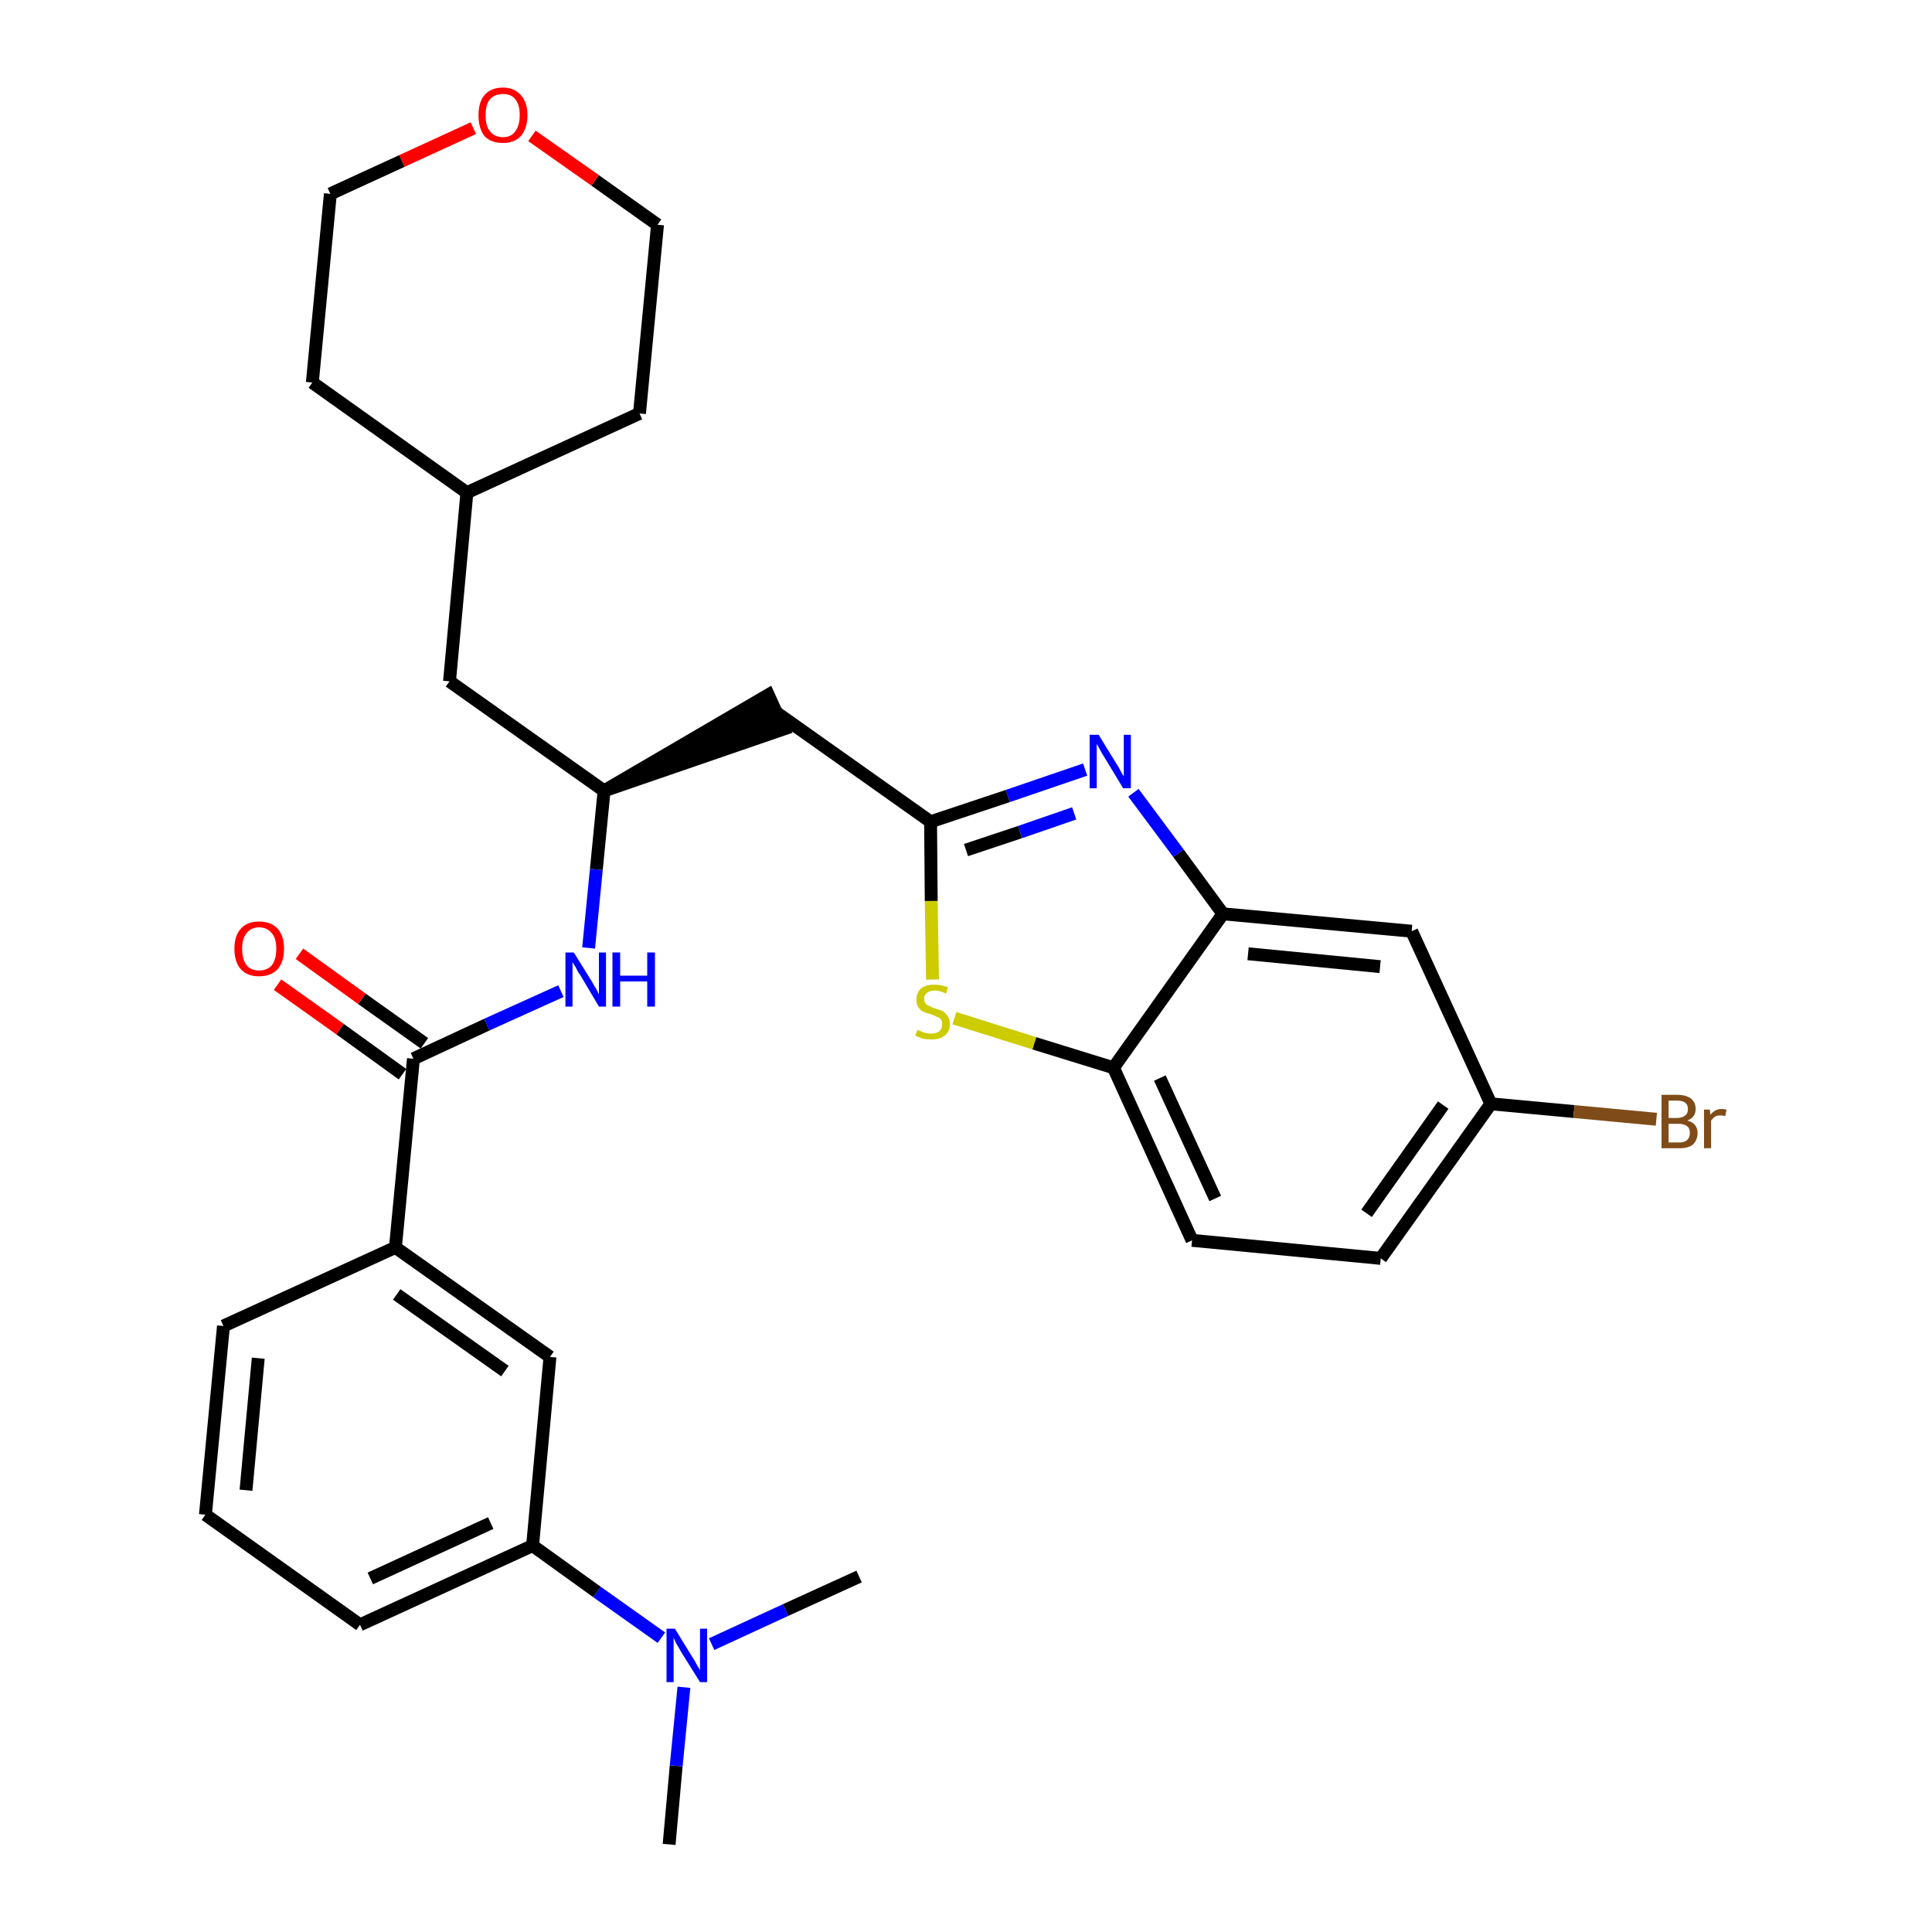 <?xml version='1.0' encoding='iso-8859-1'?>
<svg version='1.1' baseProfile='full'
              xmlns='http://www.w3.org/2000/svg'
                      xmlns:rdkit='http://www.rdkit.org/xml'
                      xmlns:xlink='http://www.w3.org/1999/xlink'
                  xml:space='preserve'
width='300px' height='300px' viewBox='0 0 300 300'>
<!-- END OF HEADER -->
<path class='bond-0 atom-0 atom-1' d='M 103.9,286.4 L 105.0,274.2' style='fill:none;fill-rule:evenodd;stroke:#000000;stroke-width:2.0px;stroke-linecap:butt;stroke-linejoin:miter;stroke-opacity:1' />
<path class='bond-0 atom-0 atom-1' d='M 105.0,274.2 L 106.2,262.0' style='fill:none;fill-rule:evenodd;stroke:#0000FF;stroke-width:2.0px;stroke-linecap:butt;stroke-linejoin:miter;stroke-opacity:1' />
<path class='bond-1 atom-1 atom-2' d='M 110.5,255.3 L 122.0,250.0' style='fill:none;fill-rule:evenodd;stroke:#0000FF;stroke-width:2.0px;stroke-linecap:butt;stroke-linejoin:miter;stroke-opacity:1' />
<path class='bond-1 atom-1 atom-2' d='M 122.0,250.0 L 133.4,244.8' style='fill:none;fill-rule:evenodd;stroke:#000000;stroke-width:2.0px;stroke-linecap:butt;stroke-linejoin:miter;stroke-opacity:1' />
<path class='bond-2 atom-1 atom-3' d='M 102.7,254.3 L 92.7,247.2' style='fill:none;fill-rule:evenodd;stroke:#0000FF;stroke-width:2.0px;stroke-linecap:butt;stroke-linejoin:miter;stroke-opacity:1' />
<path class='bond-2 atom-1 atom-3' d='M 92.7,247.2 L 82.7,240.0' style='fill:none;fill-rule:evenodd;stroke:#000000;stroke-width:2.0px;stroke-linecap:butt;stroke-linejoin:miter;stroke-opacity:1' />
<path class='bond-3 atom-3 atom-4' d='M 82.7,240.0 L 55.9,252.3' style='fill:none;fill-rule:evenodd;stroke:#000000;stroke-width:2.0px;stroke-linecap:butt;stroke-linejoin:miter;stroke-opacity:1' />
<path class='bond-3 atom-3 atom-4' d='M 76.2,236.5 L 57.5,245.1' style='fill:none;fill-rule:evenodd;stroke:#000000;stroke-width:2.0px;stroke-linecap:butt;stroke-linejoin:miter;stroke-opacity:1' />
<path class='bond-30 atom-30 atom-3' d='M 85.4,210.7 L 82.7,240.0' style='fill:none;fill-rule:evenodd;stroke:#000000;stroke-width:2.0px;stroke-linecap:butt;stroke-linejoin:miter;stroke-opacity:1' />
<path class='bond-4 atom-4 atom-5' d='M 55.9,252.3 L 31.9,235.2' style='fill:none;fill-rule:evenodd;stroke:#000000;stroke-width:2.0px;stroke-linecap:butt;stroke-linejoin:miter;stroke-opacity:1' />
<path class='bond-5 atom-5 atom-6' d='M 31.9,235.2 L 34.7,205.9' style='fill:none;fill-rule:evenodd;stroke:#000000;stroke-width:2.0px;stroke-linecap:butt;stroke-linejoin:miter;stroke-opacity:1' />
<path class='bond-5 atom-5 atom-6' d='M 38.2,231.4 L 40.1,210.9' style='fill:none;fill-rule:evenodd;stroke:#000000;stroke-width:2.0px;stroke-linecap:butt;stroke-linejoin:miter;stroke-opacity:1' />
<path class='bond-6 atom-6 atom-7' d='M 34.7,205.9 L 61.4,193.7' style='fill:none;fill-rule:evenodd;stroke:#000000;stroke-width:2.0px;stroke-linecap:butt;stroke-linejoin:miter;stroke-opacity:1' />
<path class='bond-7 atom-7 atom-8' d='M 61.4,193.7 L 64.2,164.4' style='fill:none;fill-rule:evenodd;stroke:#000000;stroke-width:2.0px;stroke-linecap:butt;stroke-linejoin:miter;stroke-opacity:1' />
<path class='bond-29 atom-7 atom-30' d='M 61.4,193.7 L 85.4,210.7' style='fill:none;fill-rule:evenodd;stroke:#000000;stroke-width:2.0px;stroke-linecap:butt;stroke-linejoin:miter;stroke-opacity:1' />
<path class='bond-29 atom-7 atom-30' d='M 61.6,201.0 L 78.4,212.9' style='fill:none;fill-rule:evenodd;stroke:#000000;stroke-width:2.0px;stroke-linecap:butt;stroke-linejoin:miter;stroke-opacity:1' />
<path class='bond-8 atom-8 atom-9' d='M 65.9,162.0 L 56.2,155.1' style='fill:none;fill-rule:evenodd;stroke:#000000;stroke-width:2.0px;stroke-linecap:butt;stroke-linejoin:miter;stroke-opacity:1' />
<path class='bond-8 atom-8 atom-9' d='M 56.2,155.1 L 46.5,148.1' style='fill:none;fill-rule:evenodd;stroke:#FF0000;stroke-width:2.0px;stroke-linecap:butt;stroke-linejoin:miter;stroke-opacity:1' />
<path class='bond-8 atom-8 atom-9' d='M 62.5,166.8 L 52.8,159.8' style='fill:none;fill-rule:evenodd;stroke:#000000;stroke-width:2.0px;stroke-linecap:butt;stroke-linejoin:miter;stroke-opacity:1' />
<path class='bond-8 atom-8 atom-9' d='M 52.8,159.8 L 43.1,152.9' style='fill:none;fill-rule:evenodd;stroke:#FF0000;stroke-width:2.0px;stroke-linecap:butt;stroke-linejoin:miter;stroke-opacity:1' />
<path class='bond-9 atom-8 atom-10' d='M 64.2,164.4 L 75.6,159.1' style='fill:none;fill-rule:evenodd;stroke:#000000;stroke-width:2.0px;stroke-linecap:butt;stroke-linejoin:miter;stroke-opacity:1' />
<path class='bond-9 atom-8 atom-10' d='M 75.6,159.1 L 87.1,153.9' style='fill:none;fill-rule:evenodd;stroke:#0000FF;stroke-width:2.0px;stroke-linecap:butt;stroke-linejoin:miter;stroke-opacity:1' />
<path class='bond-10 atom-10 atom-11' d='M 91.4,147.2 L 92.6,135.0' style='fill:none;fill-rule:evenodd;stroke:#0000FF;stroke-width:2.0px;stroke-linecap:butt;stroke-linejoin:miter;stroke-opacity:1' />
<path class='bond-10 atom-10 atom-11' d='M 92.6,135.0 L 93.8,122.8' style='fill:none;fill-rule:evenodd;stroke:#000000;stroke-width:2.0px;stroke-linecap:butt;stroke-linejoin:miter;stroke-opacity:1' />
<path class='bond-11 atom-11 atom-12' d='M 93.8,122.8 L 121.7,113.2 L 119.3,107.9 Z' style='fill:#000000;fill-rule:evenodd;fill-opacity:1;stroke:#000000;stroke-width:2.0px;stroke-linecap:butt;stroke-linejoin:miter;stroke-opacity:1;' />
<path class='bond-22 atom-11 atom-23' d='M 93.8,122.8 L 69.8,105.8' style='fill:none;fill-rule:evenodd;stroke:#000000;stroke-width:2.0px;stroke-linecap:butt;stroke-linejoin:miter;stroke-opacity:1' />
<path class='bond-12 atom-12 atom-13' d='M 120.5,110.6 L 144.5,127.6' style='fill:none;fill-rule:evenodd;stroke:#000000;stroke-width:2.0px;stroke-linecap:butt;stroke-linejoin:miter;stroke-opacity:1' />
<path class='bond-13 atom-13 atom-14' d='M 144.5,127.6 L 156.5,123.6' style='fill:none;fill-rule:evenodd;stroke:#000000;stroke-width:2.0px;stroke-linecap:butt;stroke-linejoin:miter;stroke-opacity:1' />
<path class='bond-13 atom-13 atom-14' d='M 156.5,123.6 L 168.5,119.5' style='fill:none;fill-rule:evenodd;stroke:#0000FF;stroke-width:2.0px;stroke-linecap:butt;stroke-linejoin:miter;stroke-opacity:1' />
<path class='bond-13 atom-13 atom-14' d='M 150.0,132.0 L 158.4,129.2' style='fill:none;fill-rule:evenodd;stroke:#000000;stroke-width:2.0px;stroke-linecap:butt;stroke-linejoin:miter;stroke-opacity:1' />
<path class='bond-13 atom-13 atom-14' d='M 158.4,129.2 L 166.8,126.3' style='fill:none;fill-rule:evenodd;stroke:#0000FF;stroke-width:2.0px;stroke-linecap:butt;stroke-linejoin:miter;stroke-opacity:1' />
<path class='bond-31 atom-22 atom-13' d='M 144.8,152.1 L 144.6,139.9' style='fill:none;fill-rule:evenodd;stroke:#CCCC00;stroke-width:2.0px;stroke-linecap:butt;stroke-linejoin:miter;stroke-opacity:1' />
<path class='bond-31 atom-22 atom-13' d='M 144.6,139.9 L 144.5,127.6' style='fill:none;fill-rule:evenodd;stroke:#000000;stroke-width:2.0px;stroke-linecap:butt;stroke-linejoin:miter;stroke-opacity:1' />
<path class='bond-14 atom-14 atom-15' d='M 176.0,123.1 L 183.0,132.5' style='fill:none;fill-rule:evenodd;stroke:#0000FF;stroke-width:2.0px;stroke-linecap:butt;stroke-linejoin:miter;stroke-opacity:1' />
<path class='bond-14 atom-14 atom-15' d='M 183.0,132.5 L 189.9,141.9' style='fill:none;fill-rule:evenodd;stroke:#000000;stroke-width:2.0px;stroke-linecap:butt;stroke-linejoin:miter;stroke-opacity:1' />
<path class='bond-15 atom-15 atom-16' d='M 189.9,141.9 L 219.2,144.6' style='fill:none;fill-rule:evenodd;stroke:#000000;stroke-width:2.0px;stroke-linecap:butt;stroke-linejoin:miter;stroke-opacity:1' />
<path class='bond-15 atom-15 atom-16' d='M 193.8,148.1 L 214.3,150.1' style='fill:none;fill-rule:evenodd;stroke:#000000;stroke-width:2.0px;stroke-linecap:butt;stroke-linejoin:miter;stroke-opacity:1' />
<path class='bond-33 atom-21 atom-15' d='M 172.9,165.8 L 189.9,141.9' style='fill:none;fill-rule:evenodd;stroke:#000000;stroke-width:2.0px;stroke-linecap:butt;stroke-linejoin:miter;stroke-opacity:1' />
<path class='bond-16 atom-16 atom-17' d='M 219.2,144.6 L 231.5,171.4' style='fill:none;fill-rule:evenodd;stroke:#000000;stroke-width:2.0px;stroke-linecap:butt;stroke-linejoin:miter;stroke-opacity:1' />
<path class='bond-17 atom-17 atom-18' d='M 231.5,171.4 L 244.4,172.6' style='fill:none;fill-rule:evenodd;stroke:#000000;stroke-width:2.0px;stroke-linecap:butt;stroke-linejoin:miter;stroke-opacity:1' />
<path class='bond-17 atom-17 atom-18' d='M 244.4,172.6 L 257.2,173.8' style='fill:none;fill-rule:evenodd;stroke:#7F4C19;stroke-width:2.0px;stroke-linecap:butt;stroke-linejoin:miter;stroke-opacity:1' />
<path class='bond-18 atom-17 atom-19' d='M 231.5,171.4 L 214.4,195.4' style='fill:none;fill-rule:evenodd;stroke:#000000;stroke-width:2.0px;stroke-linecap:butt;stroke-linejoin:miter;stroke-opacity:1' />
<path class='bond-18 atom-17 atom-19' d='M 224.1,171.6 L 212.2,188.4' style='fill:none;fill-rule:evenodd;stroke:#000000;stroke-width:2.0px;stroke-linecap:butt;stroke-linejoin:miter;stroke-opacity:1' />
<path class='bond-19 atom-19 atom-20' d='M 214.4,195.4 L 185.1,192.6' style='fill:none;fill-rule:evenodd;stroke:#000000;stroke-width:2.0px;stroke-linecap:butt;stroke-linejoin:miter;stroke-opacity:1' />
<path class='bond-20 atom-20 atom-21' d='M 185.1,192.6 L 172.9,165.8' style='fill:none;fill-rule:evenodd;stroke:#000000;stroke-width:2.0px;stroke-linecap:butt;stroke-linejoin:miter;stroke-opacity:1' />
<path class='bond-20 atom-20 atom-21' d='M 188.7,186.1 L 180.1,167.4' style='fill:none;fill-rule:evenodd;stroke:#000000;stroke-width:2.0px;stroke-linecap:butt;stroke-linejoin:miter;stroke-opacity:1' />
<path class='bond-21 atom-21 atom-22' d='M 172.9,165.8 L 160.6,162.0' style='fill:none;fill-rule:evenodd;stroke:#000000;stroke-width:2.0px;stroke-linecap:butt;stroke-linejoin:miter;stroke-opacity:1' />
<path class='bond-21 atom-21 atom-22' d='M 160.6,162.0 L 148.2,158.1' style='fill:none;fill-rule:evenodd;stroke:#CCCC00;stroke-width:2.0px;stroke-linecap:butt;stroke-linejoin:miter;stroke-opacity:1' />
<path class='bond-23 atom-23 atom-24' d='M 69.8,105.8 L 72.5,76.5' style='fill:none;fill-rule:evenodd;stroke:#000000;stroke-width:2.0px;stroke-linecap:butt;stroke-linejoin:miter;stroke-opacity:1' />
<path class='bond-24 atom-24 atom-25' d='M 72.5,76.5 L 99.3,64.2' style='fill:none;fill-rule:evenodd;stroke:#000000;stroke-width:2.0px;stroke-linecap:butt;stroke-linejoin:miter;stroke-opacity:1' />
<path class='bond-32 atom-29 atom-24' d='M 48.5,59.4 L 72.5,76.5' style='fill:none;fill-rule:evenodd;stroke:#000000;stroke-width:2.0px;stroke-linecap:butt;stroke-linejoin:miter;stroke-opacity:1' />
<path class='bond-25 atom-25 atom-26' d='M 99.3,64.2 L 102.1,34.9' style='fill:none;fill-rule:evenodd;stroke:#000000;stroke-width:2.0px;stroke-linecap:butt;stroke-linejoin:miter;stroke-opacity:1' />
<path class='bond-26 atom-26 atom-27' d='M 102.1,34.9 L 92.4,28.0' style='fill:none;fill-rule:evenodd;stroke:#000000;stroke-width:2.0px;stroke-linecap:butt;stroke-linejoin:miter;stroke-opacity:1' />
<path class='bond-26 atom-26 atom-27' d='M 92.4,28.0 L 82.6,21.1' style='fill:none;fill-rule:evenodd;stroke:#FF0000;stroke-width:2.0px;stroke-linecap:butt;stroke-linejoin:miter;stroke-opacity:1' />
<path class='bond-27 atom-27 atom-28' d='M 73.5,19.9 L 62.4,25.0' style='fill:none;fill-rule:evenodd;stroke:#FF0000;stroke-width:2.0px;stroke-linecap:butt;stroke-linejoin:miter;stroke-opacity:1' />
<path class='bond-27 atom-27 atom-28' d='M 62.4,25.0 L 51.3,30.1' style='fill:none;fill-rule:evenodd;stroke:#000000;stroke-width:2.0px;stroke-linecap:butt;stroke-linejoin:miter;stroke-opacity:1' />
<path class='bond-28 atom-28 atom-29' d='M 51.3,30.1 L 48.5,59.4' style='fill:none;fill-rule:evenodd;stroke:#000000;stroke-width:2.0px;stroke-linecap:butt;stroke-linejoin:miter;stroke-opacity:1' />
<path  class='atom-1' d='M 104.8 252.9
L 107.5 257.3
Q 107.8 257.7, 108.2 258.5
Q 108.7 259.3, 108.7 259.4
L 108.7 252.9
L 109.8 252.9
L 109.8 261.2
L 108.7 261.2
L 105.7 256.4
Q 105.4 255.8, 105.0 255.2
Q 104.7 254.5, 104.6 254.3
L 104.6 261.2
L 103.5 261.2
L 103.5 252.9
L 104.8 252.9
' fill='#0000FF'/>
<path  class='atom-9' d='M 36.4 147.3
Q 36.4 145.3, 37.4 144.2
Q 38.4 143.1, 40.2 143.1
Q 42.1 143.1, 43.1 144.2
Q 44.1 145.3, 44.1 147.3
Q 44.1 149.4, 43.1 150.5
Q 42.1 151.6, 40.2 151.6
Q 38.4 151.6, 37.4 150.5
Q 36.4 149.4, 36.4 147.3
M 40.2 150.7
Q 41.5 150.7, 42.2 149.9
Q 42.9 149.0, 42.9 147.3
Q 42.9 145.7, 42.2 144.9
Q 41.5 144.0, 40.2 144.0
Q 39.0 144.0, 38.3 144.9
Q 37.6 145.7, 37.6 147.3
Q 37.6 149.0, 38.3 149.9
Q 39.0 150.7, 40.2 150.7
' fill='#FF0000'/>
<path  class='atom-10' d='M 89.1 147.9
L 91.9 152.4
Q 92.1 152.8, 92.6 153.6
Q 93.0 154.4, 93.0 154.4
L 93.0 147.9
L 94.1 147.9
L 94.1 156.3
L 93.0 156.3
L 90.1 151.4
Q 89.7 150.9, 89.4 150.2
Q 89.0 149.6, 88.9 149.4
L 88.9 156.3
L 87.8 156.3
L 87.8 147.9
L 89.1 147.9
' fill='#0000FF'/>
<path  class='atom-10' d='M 95.1 147.9
L 96.3 147.9
L 96.3 151.5
L 100.5 151.5
L 100.5 147.9
L 101.7 147.9
L 101.7 156.3
L 100.5 156.3
L 100.5 152.4
L 96.3 152.4
L 96.3 156.3
L 95.1 156.3
L 95.1 147.9
' fill='#0000FF'/>
<path  class='atom-14' d='M 170.6 114.1
L 173.3 118.5
Q 173.6 118.9, 174.0 119.7
Q 174.4 120.5, 174.5 120.5
L 174.5 114.1
L 175.6 114.1
L 175.6 122.4
L 174.4 122.4
L 171.5 117.6
Q 171.1 117.0, 170.8 116.4
Q 170.4 115.7, 170.3 115.5
L 170.3 122.4
L 169.2 122.4
L 169.2 114.1
L 170.6 114.1
' fill='#0000FF'/>
<path  class='atom-18' d='M 262.0 174.0
Q 262.8 174.2, 263.2 174.7
Q 263.6 175.2, 263.6 175.9
Q 263.6 177.0, 262.9 177.7
Q 262.2 178.3, 260.8 178.3
L 258.0 178.3
L 258.0 170.0
L 260.4 170.0
Q 261.8 170.0, 262.6 170.6
Q 263.3 171.2, 263.3 172.2
Q 263.3 173.5, 262.0 174.0
M 259.1 170.9
L 259.1 173.6
L 260.4 173.6
Q 261.2 173.6, 261.7 173.2
Q 262.1 172.9, 262.1 172.2
Q 262.1 170.9, 260.4 170.9
L 259.1 170.9
M 260.8 177.4
Q 261.6 177.4, 262.0 177.0
Q 262.4 176.6, 262.4 175.9
Q 262.4 175.2, 262.0 174.9
Q 261.5 174.5, 260.6 174.5
L 259.1 174.5
L 259.1 177.4
L 260.8 177.4
' fill='#7F4C19'/>
<path  class='atom-18' d='M 265.5 172.3
L 265.6 173.1
Q 266.3 172.2, 267.3 172.2
Q 267.6 172.2, 268.1 172.3
L 267.9 173.3
Q 267.4 173.2, 267.1 173.2
Q 266.6 173.2, 266.3 173.4
Q 266.0 173.6, 265.7 174.0
L 265.7 178.3
L 264.6 178.3
L 264.6 172.3
L 265.5 172.3
' fill='#7F4C19'/>
<path  class='atom-22' d='M 142.5 159.9
Q 142.5 159.9, 142.9 160.1
Q 143.3 160.3, 143.7 160.4
Q 144.2 160.5, 144.6 160.5
Q 145.4 160.5, 145.9 160.1
Q 146.3 159.7, 146.3 159.0
Q 146.3 158.6, 146.1 158.3
Q 145.9 158.0, 145.5 157.9
Q 145.1 157.7, 144.6 157.5
Q 143.8 157.3, 143.4 157.1
Q 142.9 156.9, 142.6 156.4
Q 142.3 156.0, 142.3 155.2
Q 142.3 154.2, 143.0 153.5
Q 143.7 152.9, 145.1 152.9
Q 146.1 152.9, 147.2 153.3
L 146.9 154.3
Q 145.9 153.8, 145.2 153.8
Q 144.4 153.8, 143.9 154.2
Q 143.5 154.5, 143.5 155.1
Q 143.5 155.5, 143.7 155.8
Q 143.9 156.1, 144.3 156.2
Q 144.6 156.4, 145.2 156.6
Q 145.9 156.8, 146.4 157.0
Q 146.8 157.3, 147.1 157.7
Q 147.5 158.2, 147.5 159.0
Q 147.5 160.2, 146.7 160.8
Q 145.9 161.4, 144.7 161.4
Q 143.9 161.4, 143.3 161.3
Q 142.8 161.1, 142.1 160.8
L 142.5 159.9
' fill='#CCCC00'/>
<path  class='atom-27' d='M 74.3 17.9
Q 74.3 15.9, 75.2 14.8
Q 76.2 13.6, 78.1 13.6
Q 79.9 13.6, 80.9 14.8
Q 81.9 15.9, 81.9 17.9
Q 81.9 19.9, 80.9 21.1
Q 79.9 22.2, 78.1 22.2
Q 76.2 22.2, 75.2 21.1
Q 74.3 19.9, 74.3 17.9
M 78.1 21.3
Q 79.4 21.3, 80.0 20.4
Q 80.7 19.5, 80.7 17.9
Q 80.7 16.2, 80.0 15.4
Q 79.4 14.6, 78.1 14.6
Q 76.8 14.6, 76.1 15.4
Q 75.4 16.2, 75.4 17.9
Q 75.4 19.6, 76.1 20.4
Q 76.8 21.3, 78.1 21.3
' fill='#FF0000'/>
</svg>
